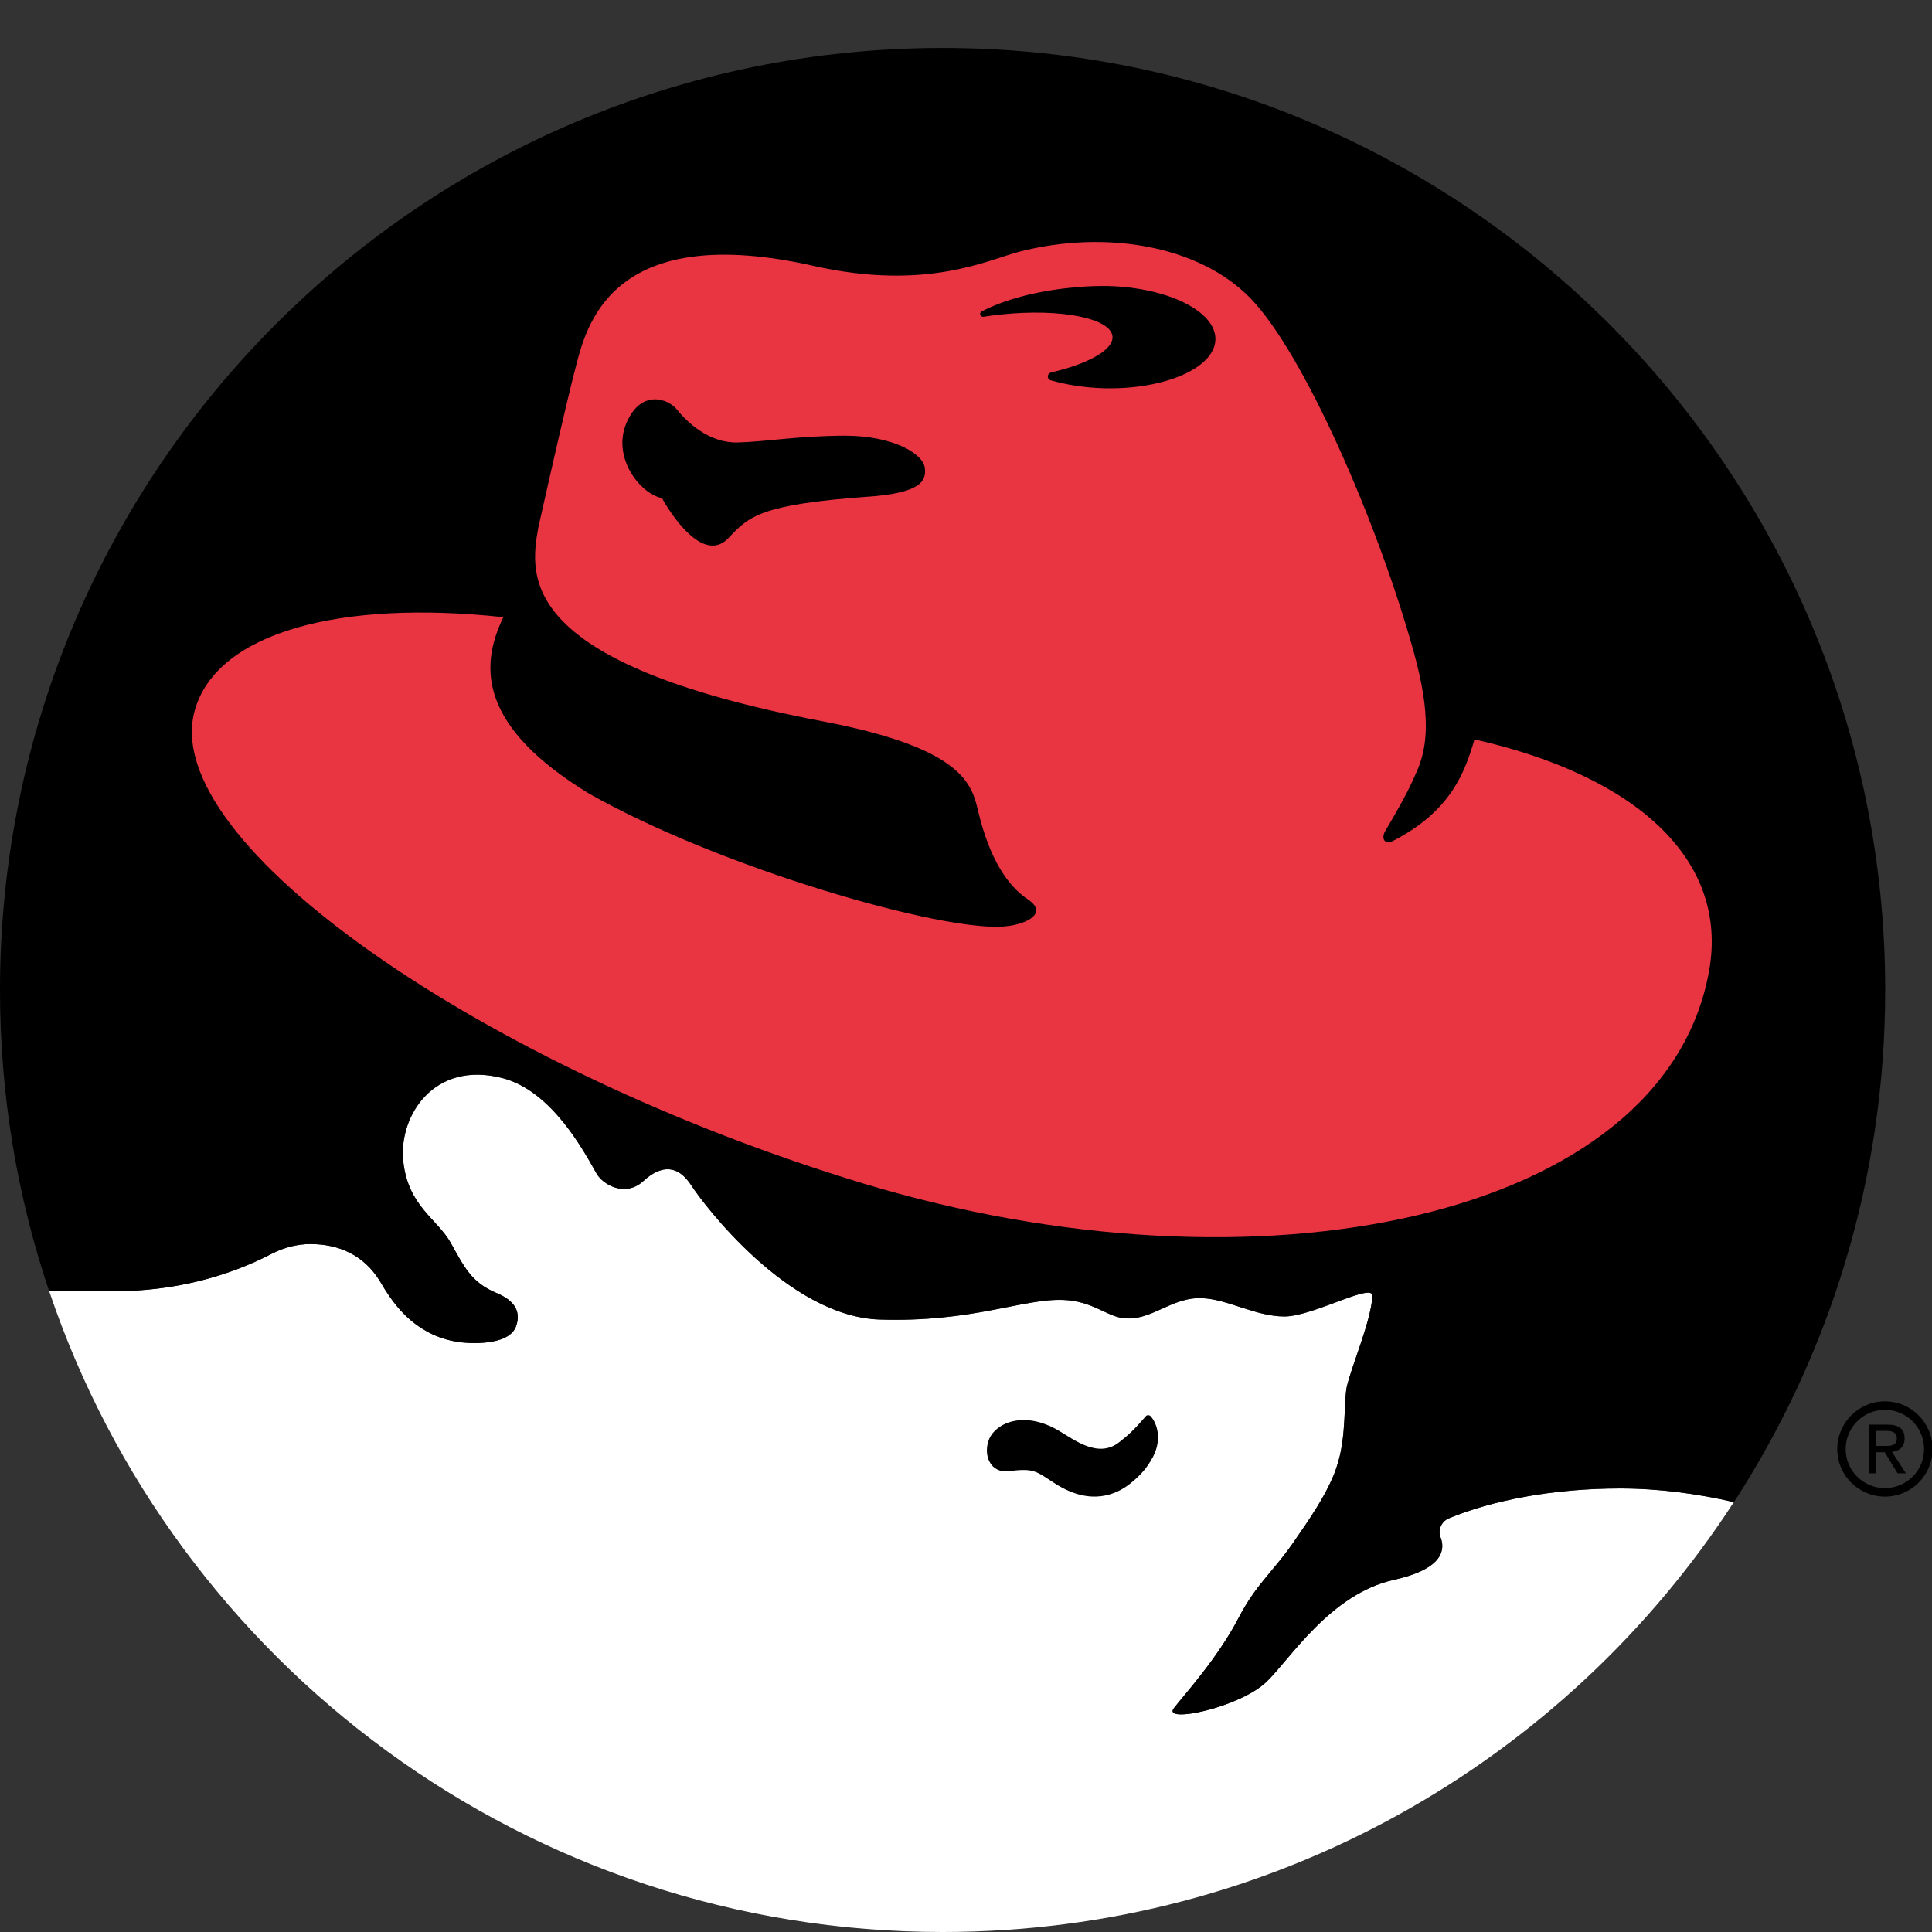 <?xml version="1.0" encoding="UTF-8" standalone="no"?>
<svg
   xmlns:dc="http://purl.org/dc/elements/1.1/"
   xmlns:cc="http://creativecommons.org/ns#"
   xmlns:rdf="http://www.w3.org/1999/02/22-rdf-syntax-ns#"
   xmlns:svg="http://www.w3.org/2000/svg"
   xmlns="http://www.w3.org/2000/svg"
   id="svg28"
   height="40"
   width="40"
   version="1.1">
  <rect width="100%" height="100%" fill="#333333" stroke="none"/>
  <defs
     id="defs32" />
  <path
     id="path2"
     style="fill:#ffffff;stroke-width:1.322"
     d="m 35.898,31.098 c -0.752,-0.172 -1.55,-0.281 -2.356,-0.281 -1.381,0 -2.637,0.241 -3.563,0.625 -0.103,0.052 -0.174,0.159 -0.174,0.279 0,0.045 0.009,0.09 0.028,0.127 0.108,0.317 -0.071,0.659 -0.967,0.859 -1.33,0.291 -2.169,1.664 -2.648,2.117 -0.564,0.535 -2.156,0.864 -1.916,0.543 0.188,-0.247 0.904,-1.026 1.339,-1.866 0.391,-0.751 0.739,-0.965 1.216,-1.682 0.141,-0.21 0.685,-0.949 0.843,-1.533 0.177,-0.571 0.118,-1.287 0.186,-1.582 0.098,-0.426 0.498,-1.347 0.529,-1.87 0.017,-0.292 -1.23,0.423 -1.822,0.423 -0.592,0 -1.17,-0.356 -1.698,-0.379 -0.654,-0.032 -1.076,0.504 -1.669,0.408 -0.337,-0.053 -0.624,-0.35 -1.213,-0.371 -0.842,-0.032 -1.871,0.467 -3.802,0.406 -1.9,-0.062 -3.656,-2.403 -3.895,-2.774 -0.281,-0.435 -0.625,-0.435 -0.998,-0.091 -0.374,0.34 -0.837,0.071 -0.966,-0.157 -0.25,-0.436 -0.916,-1.709 -1.948,-1.977 -1.427,-0.37 -2.15,0.79 -2.056,1.711 0.095,0.937 0.702,1.2 0.983,1.698 0.279,0.497 0.423,0.819 0.949,1.04 0.375,0.156 0.514,0.386 0.403,0.693 -0.098,0.267 -0.486,0.329 -0.744,0.341 C 9.393,27.829 9.012,27.681 8.733,27.504 8.411,27.297 8.146,27.011 7.866,26.526 7.538,25.99 7.024,25.757 6.426,25.757 c -0.285,0 -0.554,0.075 -0.79,0.196 -0.938,0.49 -2.056,0.778 -3.259,0.778 l -1.359,0.001 C 3.62,34.447 10.919,40 19.516,40 c 6.866,0 12.904,-3.542 16.382,-8.902" />
  <path
     id="path4"
     style="fill:#000000;stroke-width:1.322"
     d="m 35.898,31.1 c -0.752,-0.174 -1.55,-0.283 -2.356,-0.283 -1.381,0 -2.637,0.241 -3.563,0.625 -0.103,0.052 -0.174,0.157 -0.174,0.279 0,0.044 0.009,0.09 0.028,0.126 0.108,0.319 -0.071,0.662 -0.967,0.86 -1.33,0.292 -2.169,1.663 -2.648,2.116 -0.564,0.537 -2.156,0.866 -1.916,0.546 0.188,-0.25 0.904,-1.028 1.339,-1.869 0.391,-0.749 0.739,-0.965 1.216,-1.681 0.141,-0.21 0.685,-0.95 0.843,-1.533 0.177,-0.572 0.118,-1.287 0.186,-1.582 0.098,-0.426 0.498,-1.347 0.529,-1.869 0.017,-0.295 -1.23,0.42 -1.822,0.42 -0.592,0 -1.17,-0.354 -1.698,-0.378 -0.654,-0.033 -1.076,0.504 -1.669,0.408 -0.337,-0.053 -0.624,-0.35 -1.213,-0.373 -0.842,-0.03 -1.871,0.468 -3.802,0.406 -1.9,-0.062 -3.656,-2.4 -3.895,-2.771 -0.281,-0.437 -0.625,-0.437 -0.998,-0.094 -0.374,0.341 -0.837,0.073 -0.966,-0.156 -0.25,-0.437 -0.916,-1.71 -1.948,-1.978 -1.427,-0.37 -2.15,0.79 -2.056,1.713 0.095,0.936 0.702,1.199 0.983,1.697 0.279,0.497 0.423,0.821 0.949,1.041 0.375,0.155 0.514,0.386 0.403,0.693 -0.098,0.267 -0.486,0.329 -0.744,0.341 C 9.393,27.829 9.012,27.683 8.733,27.503 8.411,27.299 8.146,27.013 7.866,26.526 7.538,25.991 7.024,25.757 6.426,25.757 c -0.285,0 -0.554,0.077 -0.79,0.196 -0.938,0.49 -2.056,0.78 -3.259,0.78 H 1.018 C 0.357,24.775 0,22.678 0,20.499 0,9.725 8.737,0.993 19.516,0.993 c 10.776,0 19.515,8.732 19.515,19.505 0,3.909 -1.151,7.546 -3.132,10.602" />
  <path
     id="path6"
     style="fill:#000000;stroke-width:1.322"
     d="m 23.813,29.312 c 0.1,0.096 0.274,0.426 0.062,0.844 -0.119,0.222 -0.247,0.377 -0.474,0.559 -0.276,0.221 -0.811,0.474 -1.546,0.007 -0.396,-0.25 -0.422,-0.334 -0.967,-0.263 -0.39,0.05 -0.544,-0.345 -0.406,-0.671 0.141,-0.326 0.716,-0.591 1.434,-0.17 0.324,0.189 0.826,0.591 1.265,0.234 0.184,-0.144 0.293,-0.242 0.546,-0.535 0.012,-0.012 0.028,-0.018 0.046,-0.018 0.016,0 0.03,0.005 0.041,0.015" />
  <path
     id="path8"
     style="fill:#e93442;stroke-width:1.322"
     d="M 17.996,10.281 C 15.743,10.444 15.508,10.687 15.086,11.135 14.491,11.771 13.706,10.314 13.706,10.314 13.235,10.215 12.665,9.457 12.973,8.75 13.277,8.049 13.837,8.258 14.012,8.476 c 0.213,0.266 0.669,0.7 1.261,0.685 0.592,-0.016 1.274,-0.14 2.227,-0.14 0.965,0 1.612,0.359 1.648,0.67 0.033,0.263 -0.078,0.511 -1.151,0.591 m 2.368,-3.723 h -0.011 c -0.034,0 -0.062,-0.026 -0.062,-0.058 0,-0.024 0.015,-0.045 0.036,-0.054 0.437,-0.23 1.089,-0.415 1.834,-0.489 0.223,-0.024 0.443,-0.037 0.653,-0.037 h 0.112 c 1.252,0.029 2.252,0.526 2.237,1.11 -0.016,0.584 -1.04,1.035 -2.293,1.008 -0.403,-0.011 -0.784,-0.069 -1.11,-0.164 -0.041,-0.009 -0.067,-0.042 -0.067,-0.082 0,-0.038 0.026,-0.071 0.069,-0.082 0.778,-0.18 1.306,-0.476 1.269,-0.755 -0.05,-0.369 -1.069,-0.57 -2.28,-0.448 -0.133,0.013 -0.262,0.03 -0.387,0.05 m 10.163,8.75 c -0.193,0.648 -0.467,1.476 -1.688,2.103 -0.178,0.091 -0.244,-0.058 -0.164,-0.198 0.463,-0.785 0.543,-0.981 0.678,-1.289 0.186,-0.453 0.287,-1.097 -0.087,-2.437 -0.733,-2.639 -2.267,-6.169 -3.378,-7.312 -1.074,-1.105 -3.02,-1.417 -4.78,-0.965 -0.648,0.165 -1.915,0.823 -4.265,0.295 -4.067,-0.916 -4.669,1.119 -4.902,2.006 -0.235,0.887 -0.796,3.407 -0.796,3.407 -0.186,1.028 -0.431,2.812 5.885,4.016 2.942,0.559 3.09,1.32 3.222,1.866 0.234,0.979 0.607,1.54 1.027,1.82 0.42,0.28 0,0.513 -0.467,0.559 -1.252,0.131 -5.884,-1.197 -8.625,-2.753 -2.241,-1.369 -2.278,-2.601 -1.766,-3.648 -3.386,-0.366 -5.927,0.317 -6.387,1.92 -0.792,2.749 6.048,7.446 13.836,9.804 8.173,2.473 16.578,0.745 17.512,-4.389 0.424,-2.333 -1.541,-4.059 -4.857,-4.805" />
  <g
     transform="matrix(1.322,0,0,1.322,-0.436,0.786)"
     id="g3880">
    <path
       id="path10"
       style="fill:#000000"
       d="m 29.714,22.149 h 0.133 l 0.201,0.33 h 0.13 l -0.218,-0.336 c 0.113,-0.014 0.198,-0.073 0.198,-0.209 0,-0.151 -0.089,-0.217 -0.268,-0.217 h -0.291 v 0.762 h 0.115 z m 0,-0.098 v -0.237 h 0.157 c 0.079,0 0.165,0.019 0.165,0.112 0,0.118 -0.086,0.125 -0.184,0.125 z" />
    <path
       id="path12"
       style="fill:#000000"
       d="m 30.596,22.099 c 0,0.411 -0.334,0.745 -0.746,0.745 -0.412,0 -0.747,-0.334 -0.747,-0.745 0,-0.411 0.335,-0.747 0.747,-0.747 0.412,0 0.746,0.336 0.746,0.747 m -0.746,-0.614 c -0.34,0 -0.615,0.274 -0.615,0.615 0,0.337 0.275,0.611 0.615,0.611 0.338,0 0.613,-0.274 0.613,-0.611 0,-0.341 -0.275,-0.615 -0.613,-0.615" />
  </g>
</svg>
